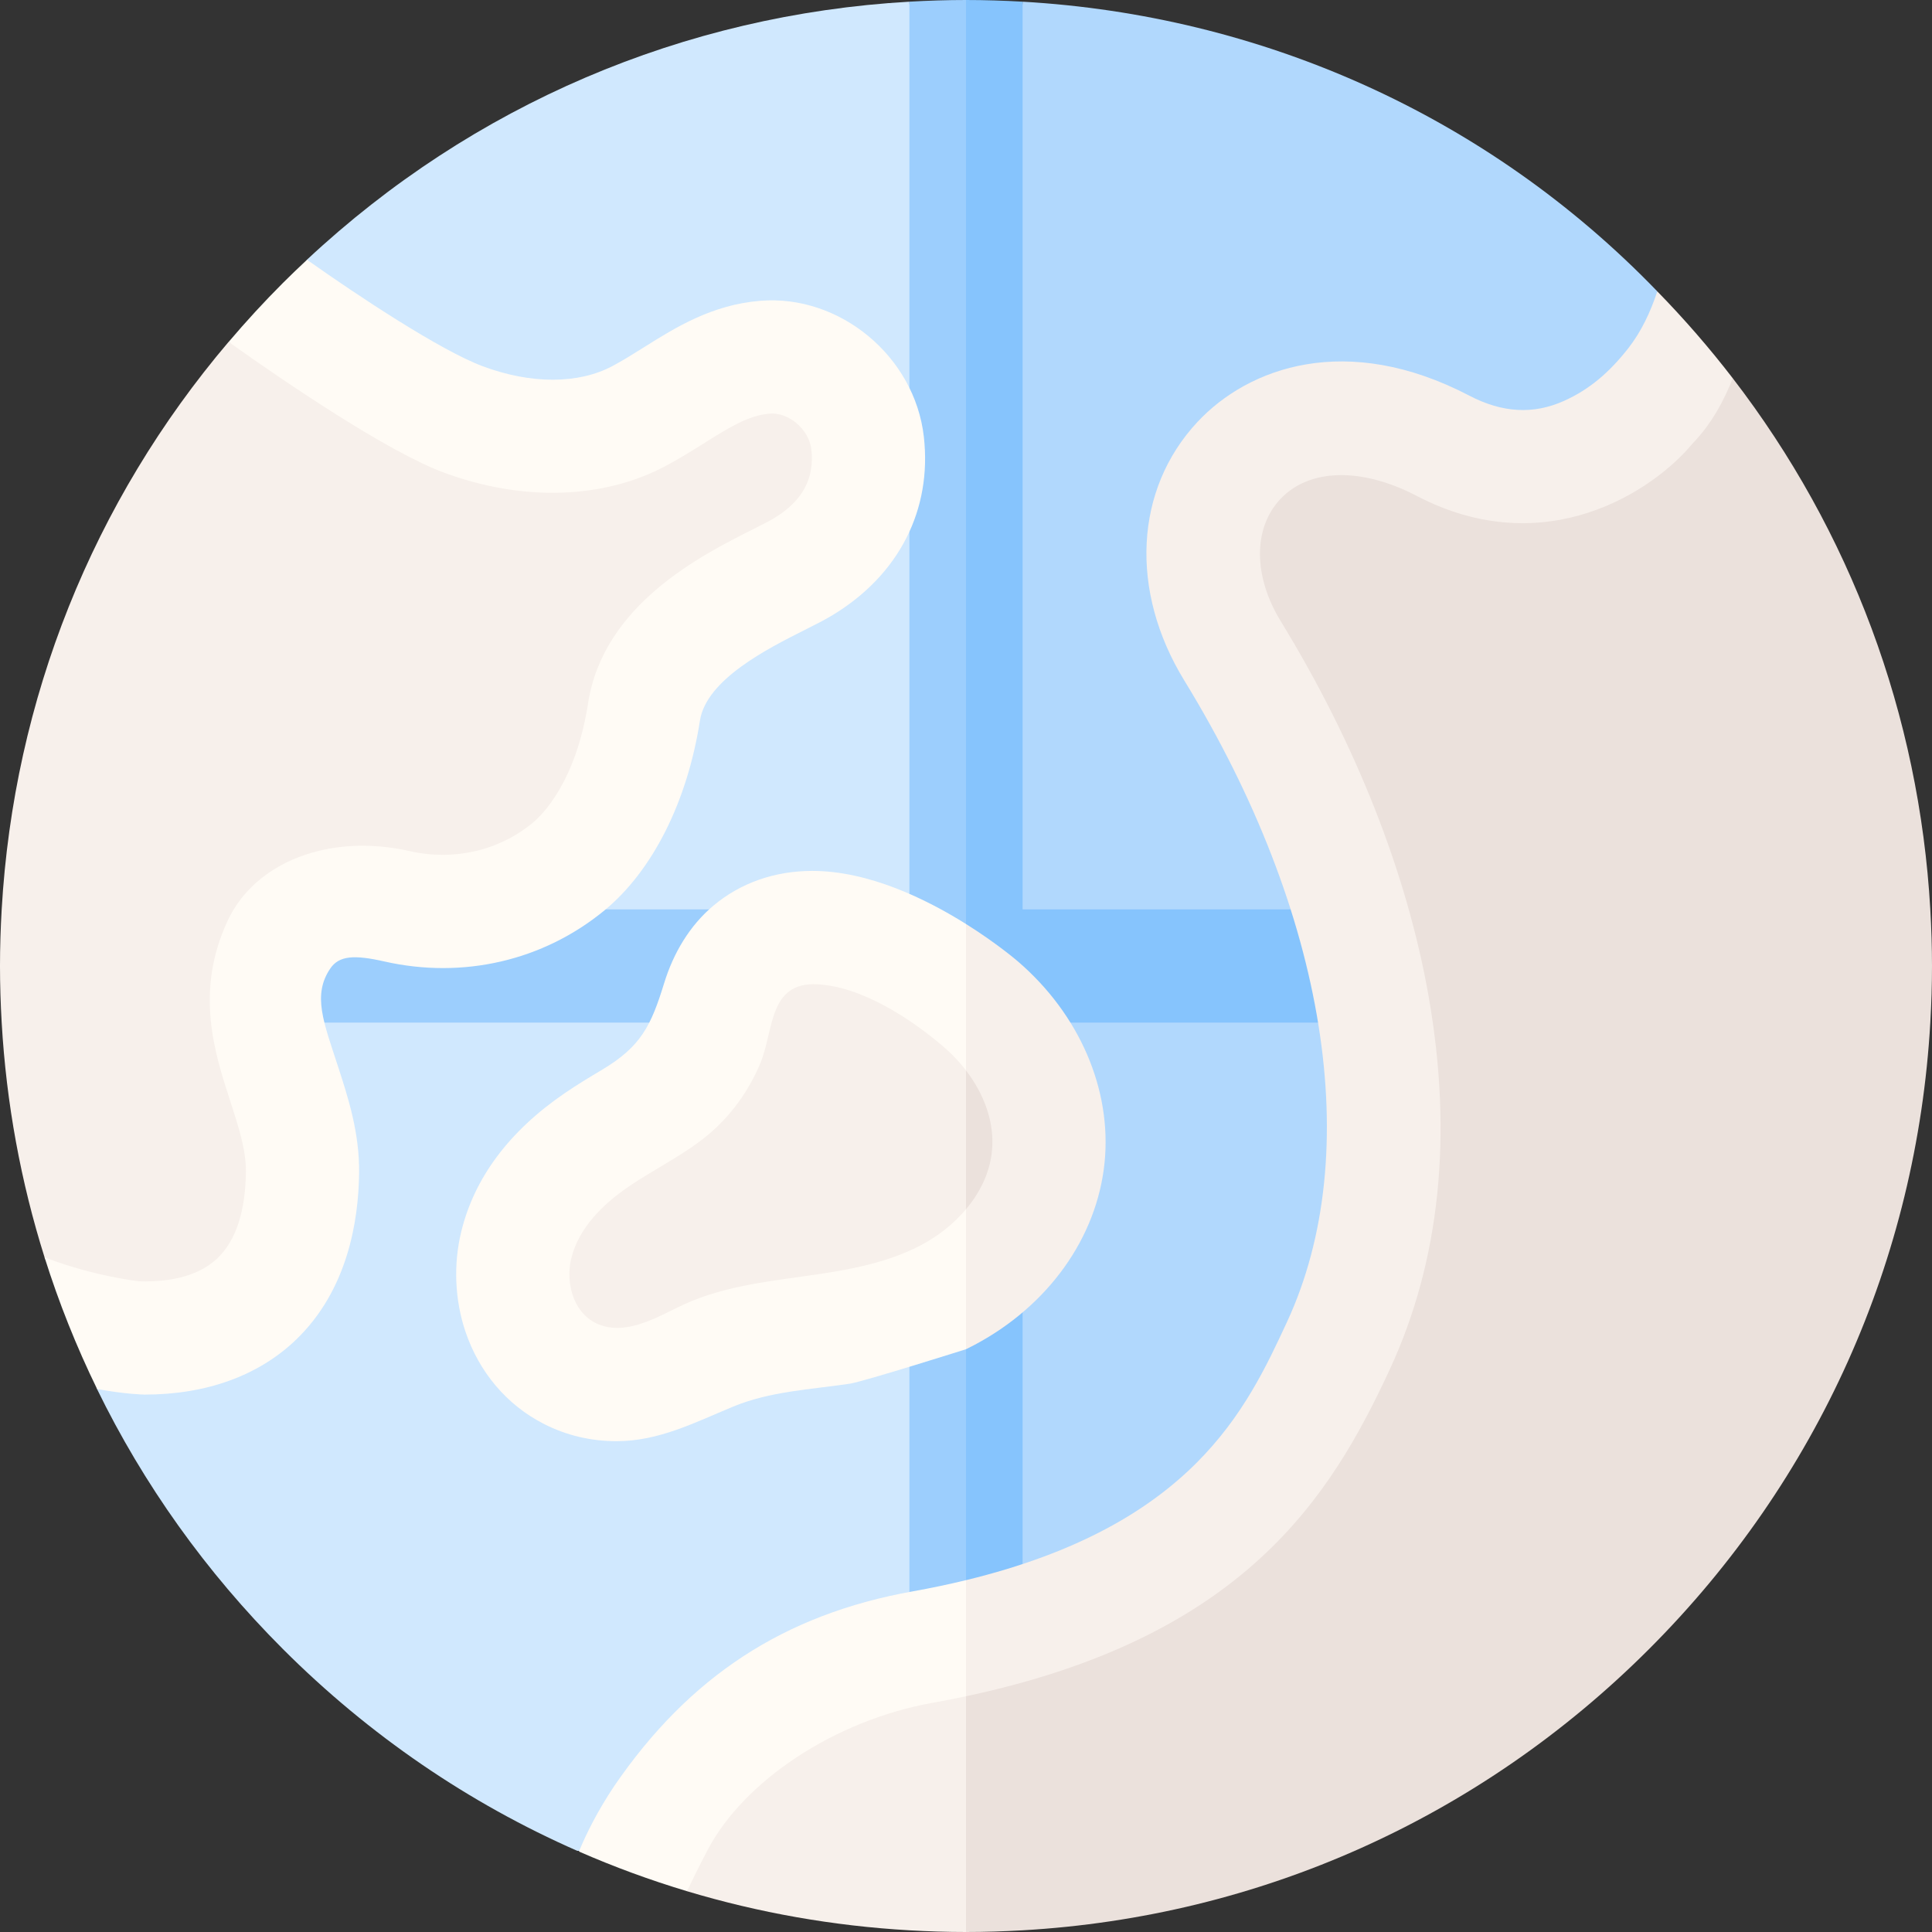 <svg id="Capa_1" enable-background="new 0 0 512 512" height="512" viewBox="0 0 512 512" width="512" xmlns="http://www.w3.org/2000/svg"><rect x="0" y="0" width="512" height="512" fill="#333333" stroke="none"/><g><g><path d="m241.675 490.5 14.325-234.5-234.667 15 4.378 97.104c12.299 25.22 28.844 48.49 49.269 68.916 22.86 22.859 49.284 40.854 78.017 53.48z" fill="#d0e8fe"/><path d="m241 .447c-59.809 3.433-115.749 27.343-159.655 68.38l-60.012 172.173 234.667 15z" fill="#d0e8fe"/><path d="m363 262.28-107-6.28 10.702 182.333h96.298z" fill="#b1d8fd"/><path d="m271 .447-15 255.553 183-11.179.2-167.61c-45.333-46.985-105.461-73.163-168.2-76.764z" fill="#b1d8fd"/><path d="m439 241h-168v-240.553c-4.976-.286-9.975-.447-15-.447l-10.667 256 9.771 234.5h15.896v-219.5h168z" fill="#86c4fd"/><path d="m241 490.5h15v-490.5c-5.025 0-10.024.161-15 .447v240.553h-219.667v30h219.667z" fill="#9ccefd"/></g><g><path d="m79 329.333c22.477-24.324-15.333-64.667 0-83.532 15.334-18.865 54.667-5.135 74.667-18.135s15-54 34.417-65.162 47.583-35.838 36.583-53.672-31-10.166-58 4.76c-20.687 11.437-106.086-22.992-106.086-22.992-35.992 42.386-56.938 94.717-60.134 150.4-.286 4.976-.447 9.975-.447 15s.161 10.024.447 15c1.226 21.355 5.068 42.215 11.365 62.211 1.911 6.067 41.105 24.349 67.188-3.878z" fill="#f7f0eb"/><path d="m78.478 355.009c13.531-13.013 16.544-31.205 16.688-44.175.118-10.648-2.907-19.958-5.577-28.173-3.826-11.773-6.83-18.939-2.074-25.98 2.315-3.427 6.303-3.704 14.339-1.884 20.882 4.728 42.15-.211 58.348-13.551 12.731-10.484 21.947-28.809 25.286-50.273 1.696-10.903 17.947-19.083 27.657-23.97 2.913-1.466 5.428-2.731 7.559-4.026 17.539-10.648 26.329-27.878 24.118-47.273-2.425-21.271-22.292-37.749-43.406-35.985-12.846 1.075-22.392 7.062-30.814 12.345-2.859 1.794-5.56 3.488-8.298 4.945-9.031 4.809-21.556 4.829-34.362.059-11.076-4.126-32.896-18.529-46.586-28.229-2.151 2.011-4.283 4.049-6.376 6.141-5.038 5.038-9.827 10.258-14.387 15.629 15.668 11.193 42.359 29.162 56.876 34.571 20.847 7.768 42.328 7.151 58.933-1.69 3.679-1.958 6.964-4.019 10.141-6.012 6.588-4.133 11.792-7.397 17.374-7.864 5.098-.43 10.494 4.185 11.098 9.488.878 7.698-2.354 13.662-9.879 18.23-1.114.676-3.234 1.743-5.478 2.873-13.89 6.991-39.746 20.004-43.814 46.155-3.246 20.869-12.082 29.56-14.714 31.727-8.983 7.398-20.884 10.114-32.652 7.449-21.078-4.77-40.885 2.833-48.167 18.496-8.724 18.763-3.473 34.919.746 47.9 2.146 6.604 4.174 12.842 4.11 18.567-.117 10.521-2.635 18.221-7.484 22.885-4.53 4.356-11.528 6.431-20.803 6.174 0 0-11.941-1.279-25.07-6.348 3.766 11.965 8.421 23.616 13.915 34.883 7.112 1.339 12.216 1.485 12.6 1.485 16.369.002 30.217-5.014 40.153-14.569z" fill="#fffbf5"/></g><g><g><path d="m511.553 241c-2.959-51.54-21.133-100.199-52.363-140.767-26.54 22.779-39.026 25.311-75.414 17.176-39.11-8.743-64.11.257-64.11 28.257s30.333 55.27 38.666 115.135c8.334 59.865 8.334 111.532-32.666 140.199-16.857 11.786-42.956 17.657-69.667 26.645l-10.667 41.688 10.668 42.667c5.025 0 10.024-.161 15-.447 62.739-3.602 121.22-29.735 166.02-74.534 44.799-44.799 70.932-103.281 74.534-166.02.286-4.976.447-9.975.447-15-.001-5.024-.162-10.023-.448-14.999z" fill="#ebe1dc"/><path d="m182.06 501.192c18.996 5.702 38.746 9.202 58.94 10.361 4.976.286 9.975.447 15 .447v-84.354c-34.256 11.528-70.833 23.771-73.94 73.546z" fill="#f7f0eb"/></g><g><path d="m439.2 77.211c-1.779 5.42-4.256 10.716-7.736 15.141-4.965 6.314-10.198 10.84-16.983 13.888-8.113 3.644-16.331 3.186-25.126-1.403-32.473-16.942-58.49-7.5-72.013 6.985-16.676 17.865-18.05 44.753-3.501 68.501 37.807 61.708 47.981 125.271 27.218 170.03-10.654 22.967-24.984 53.832-85.06 68.407l-10.667 18.572 10.668 12.193c73.625-15.629 96.589-52.734 112.274-86.546 13.354-28.786 16.818-62.133 10.295-99.113-5.724-32.449-19.26-66.757-39.146-99.214-7.307-11.926-7.366-24.627-.149-32.357 7.647-8.192 21.519-8.521 36.205-.859 34.06 17.77 62.704-1.334 73.09-13.92 5.045-5.21 8.403-11.533 10.626-17.279-6.161-8.005-12.833-15.692-19.995-23.026z" fill="#f7f0eb"/><path d="m241.867 421.73c-34.044 6.101-59.179 22.499-79.102 51.604-4.381 6.575-7.342 12.489-9.34 17.341 9.318 4.074 18.876 7.585 28.636 10.513 1.532-3.231 3.34-6.874 5.46-10.909 9.646-18.363 33.681-34.369 59.638-39.021 3.029-.543 5.969-1.124 8.841-1.734v-30.764c-4.457 1.082-9.156 2.078-14.133 2.97z" fill="#fffbf5"/></g></g><g><g><path d="m259.944 266.133c-.057-.049-1.506-1.263-3.943-3.067l-10.667 38.783 10.666 38.784c11.63-7.452 20.438-20.578 21.799-34.034 1.464-14.479-5.211-29.606-17.855-40.466z" fill="#ebe1dc"/><path d="m215.279 245.801c-8.097 0-13.482 3.096-16.574 5.694-8.547 7.179-8.585 19.183-14.118 28.29-5.378 8.852-13.314 15.915-22.294 20.977-11.633 6.558-22.166 15.598-25.479 29.174-3.391 13.898 3.395 30.12 17.317 35.173 2.846 1.033 5.961 1.29 9.193 1.069 13.801-.947 27.538-5.854 40.939-9.089 14.689-3.545 29.412-7.154 43.612-12.382 2.815-1.037 5.54-2.417 8.126-4.074v-77.567c-7.672-5.679-25.223-17.265-40.722-17.265z" fill="#f7f0eb"/></g><g><path d="m269.717 254.754c-.489-.42-5.774-4.906-13.717-9.883l-10.667 11.129 10.667 27.679c4.746 6.188 7.651 13.737 6.875 21.411-.579 5.727-3.159 10.96-6.875 15.372l-10.667 20.871 10.667 16.227c.72-.354 1.44-.713 2.157-1.093 19.633-10.391 32.555-28.47 34.566-48.36 1.957-19.354-6.644-39.3-23.006-53.353z" fill="#f7f0eb"/><path d="m244.124 329.952c-9.557 5.058-20.476 6.792-31.185 8.288-10.709 1.497-21.625 2.883-31.471 7.353-6.372 2.894-14.518 8.178-22.114 5.646-7.17-2.39-9.631-10.932-7.967-17.747 1.971-8.076 8.36-14.346 15.223-19.038s14.482-8.292 20.885-13.594c6.121-5.069 10.902-11.696 13.973-19.014 3.635-8.661 2.121-21.656 15.113-20.999 11.826.598 24.848 9.154 33.59 16.663 2.133 1.832 4.1 3.912 5.83 6.167v-38.808c-10.536-6.602-25.755-14.069-40.721-14.069-9.983 0-19.051 3.184-26.223 9.209-6.353 5.337-10.612 12.633-13.039 20.504-3.502 11.36-6.13 16.825-16.544 23.034-2.982 1.778-6.361 3.793-9.797 6.142-14.719 10.063-23.95 22.407-27.436 36.69-2.122 8.694-1.727 18.117 1.113 26.532 3.632 10.764 10.985 19.431 20.706 24.405 5.985 3.062 12.484 4.615 19.318 4.615 11.182-.001 20.715-4.926 30.763-9.105 9.961-4.144 20.52-4.556 31.064-6.132 3.57-.533 30.794-9.135 30.794-9.135 0-.002 0-37.098 0-37.098-3.265 3.879-7.405 7.125-11.875 9.491z" fill="#fffbf5"/></g></g></g></svg>